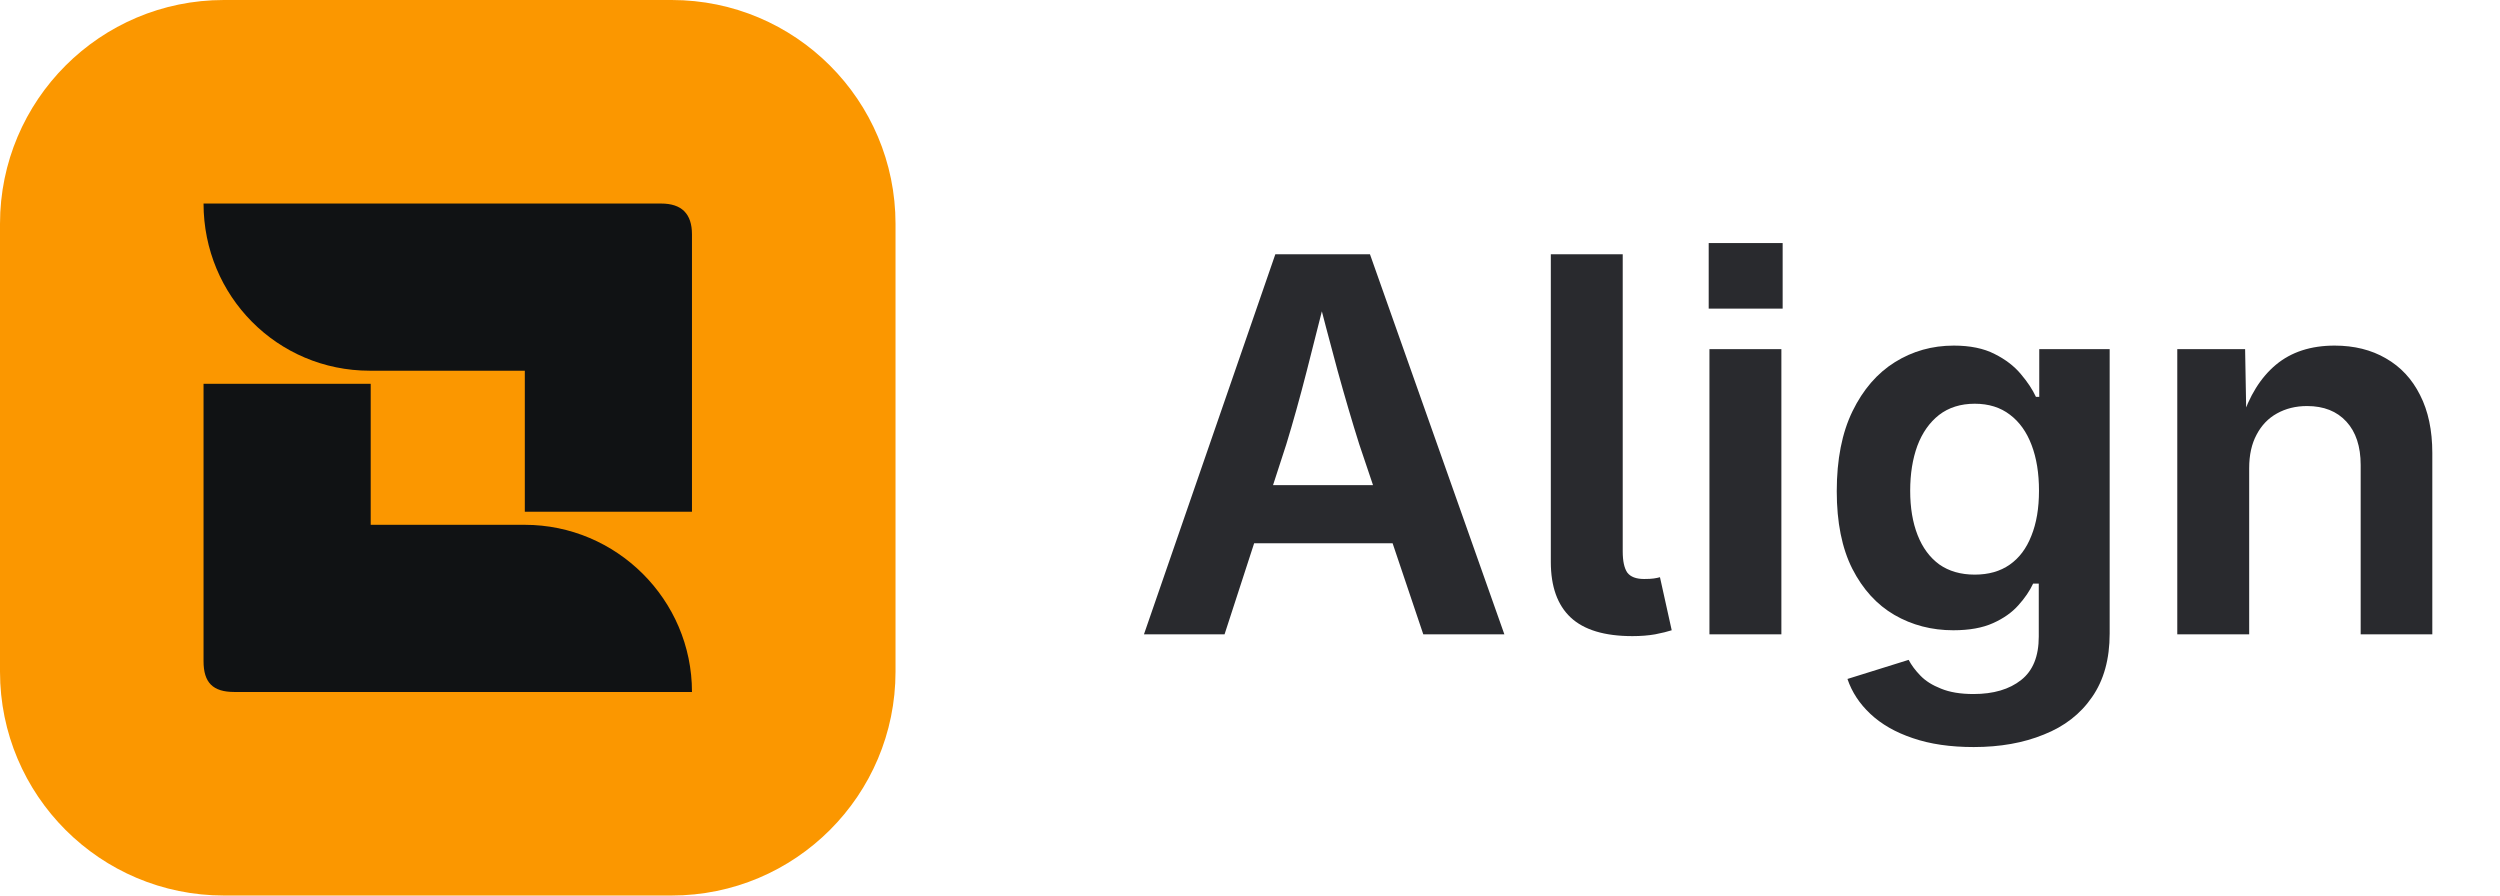 <svg width="67" height="24" viewBox="0 0 67 24" fill="none" xmlns="http://www.w3.org/2000/svg">
<path d="M0 6C0 2.686 2.686 0 6 0H18C21.314 0 24 2.686 24 6V18C24 21.314 21.314 24 18 24H6C2.686 24 0 21.314 0 18V6Z" fill="#FB9700"/>
<path d="M18.545 18.545C18.545 16.067 16.518 14.065 14.065 14.065H9.935V10.286H5.455V17.719C5.455 18.295 5.705 18.545 6.281 18.545H18.545ZM5.455 5.455C5.455 7.933 7.432 9.935 9.91 9.935H14.065V13.715H18.545V6.281C18.545 5.73 18.27 5.455 17.719 5.455H5.455Z" fill="#101214"/>
<path d="M60.278 12.55V17H58.351V9.357H60.169L60.203 11.258H60.073C60.278 10.611 60.586 10.116 60.996 9.774C61.406 9.433 61.93 9.262 62.568 9.262C63.092 9.262 63.55 9.376 63.942 9.604C64.339 9.831 64.644 10.159 64.858 10.588C65.077 11.016 65.186 11.534 65.186 12.14V17H63.266V12.461C63.266 11.964 63.138 11.577 62.883 11.299C62.628 11.021 62.277 10.882 61.83 10.882C61.529 10.882 61.26 10.948 61.023 11.08C60.791 11.208 60.609 11.397 60.477 11.648C60.344 11.894 60.278 12.194 60.278 12.55Z" fill="#292A2E"/>
<path d="M52.895 20.021C52.271 20.021 51.727 19.942 51.262 19.782C50.801 19.627 50.423 19.411 50.127 19.133C49.835 18.859 49.63 18.547 49.512 18.196L51.152 17.684C51.225 17.825 51.33 17.966 51.467 18.107C51.603 18.249 51.788 18.365 52.02 18.456C52.253 18.552 52.542 18.6 52.889 18.6C53.426 18.6 53.852 18.474 54.167 18.224C54.481 17.977 54.639 17.59 54.639 17.061V15.64H54.488C54.397 15.836 54.265 16.029 54.092 16.221C53.923 16.412 53.698 16.572 53.415 16.699C53.133 16.827 52.777 16.891 52.349 16.891C51.77 16.891 51.243 16.754 50.77 16.48C50.3 16.207 49.924 15.795 49.642 15.243C49.364 14.692 49.225 13.999 49.225 13.165C49.225 12.313 49.366 11.597 49.648 11.019C49.931 10.44 50.309 10.002 50.783 9.706C51.257 9.41 51.783 9.262 52.362 9.262C52.8 9.262 53.164 9.337 53.456 9.487C53.748 9.633 53.982 9.813 54.16 10.027C54.338 10.237 54.472 10.44 54.563 10.636H54.652V9.357H56.539V16.98C56.539 17.663 56.382 18.23 56.067 18.682C55.758 19.133 55.327 19.468 54.775 19.686C54.228 19.91 53.602 20.021 52.895 20.021ZM52.923 15.4C53.292 15.4 53.604 15.312 53.859 15.134C54.115 14.956 54.308 14.699 54.44 14.361C54.577 14.024 54.645 13.621 54.645 13.151C54.645 12.682 54.579 12.274 54.447 11.928C54.315 11.577 54.121 11.306 53.866 11.114C53.611 10.918 53.297 10.82 52.923 10.82C52.545 10.82 52.226 10.921 51.966 11.121C51.711 11.322 51.517 11.597 51.385 11.948C51.257 12.299 51.193 12.7 51.193 13.151C51.193 13.607 51.259 14.004 51.392 14.341C51.524 14.678 51.717 14.94 51.973 15.127C52.232 15.309 52.549 15.4 52.923 15.4Z" fill="#292A2E"/>
<path d="M45.813 17V9.357H47.741V17H45.813ZM45.793 8.271V6.514H47.775V8.271H45.793Z" fill="#292A2E"/>
<path d="M43.749 17.048C43.002 17.048 42.45 16.881 42.095 16.549C41.739 16.216 41.562 15.719 41.562 15.059V6.814H43.489V14.778C43.489 15.038 43.53 15.227 43.612 15.346C43.699 15.46 43.849 15.517 44.063 15.517C44.177 15.517 44.264 15.512 44.323 15.503C44.387 15.494 44.442 15.482 44.487 15.469L44.802 16.891C44.692 16.927 44.544 16.963 44.357 17C44.175 17.032 43.972 17.048 43.749 17.048Z" fill="#292A2E"/>
<path d="M30.658 17L34.179 6.814H36.715L40.317 17H38.144L36.428 11.907C36.241 11.315 36.047 10.656 35.847 9.932C35.651 9.207 35.439 8.403 35.211 7.519H35.635C35.411 8.407 35.206 9.216 35.02 9.945C34.833 10.675 34.65 11.329 34.473 11.907L32.818 17H30.658ZM32.784 14.56V13.001H38.185V14.56H32.784Z" fill="#292A2E"/>
</svg>
